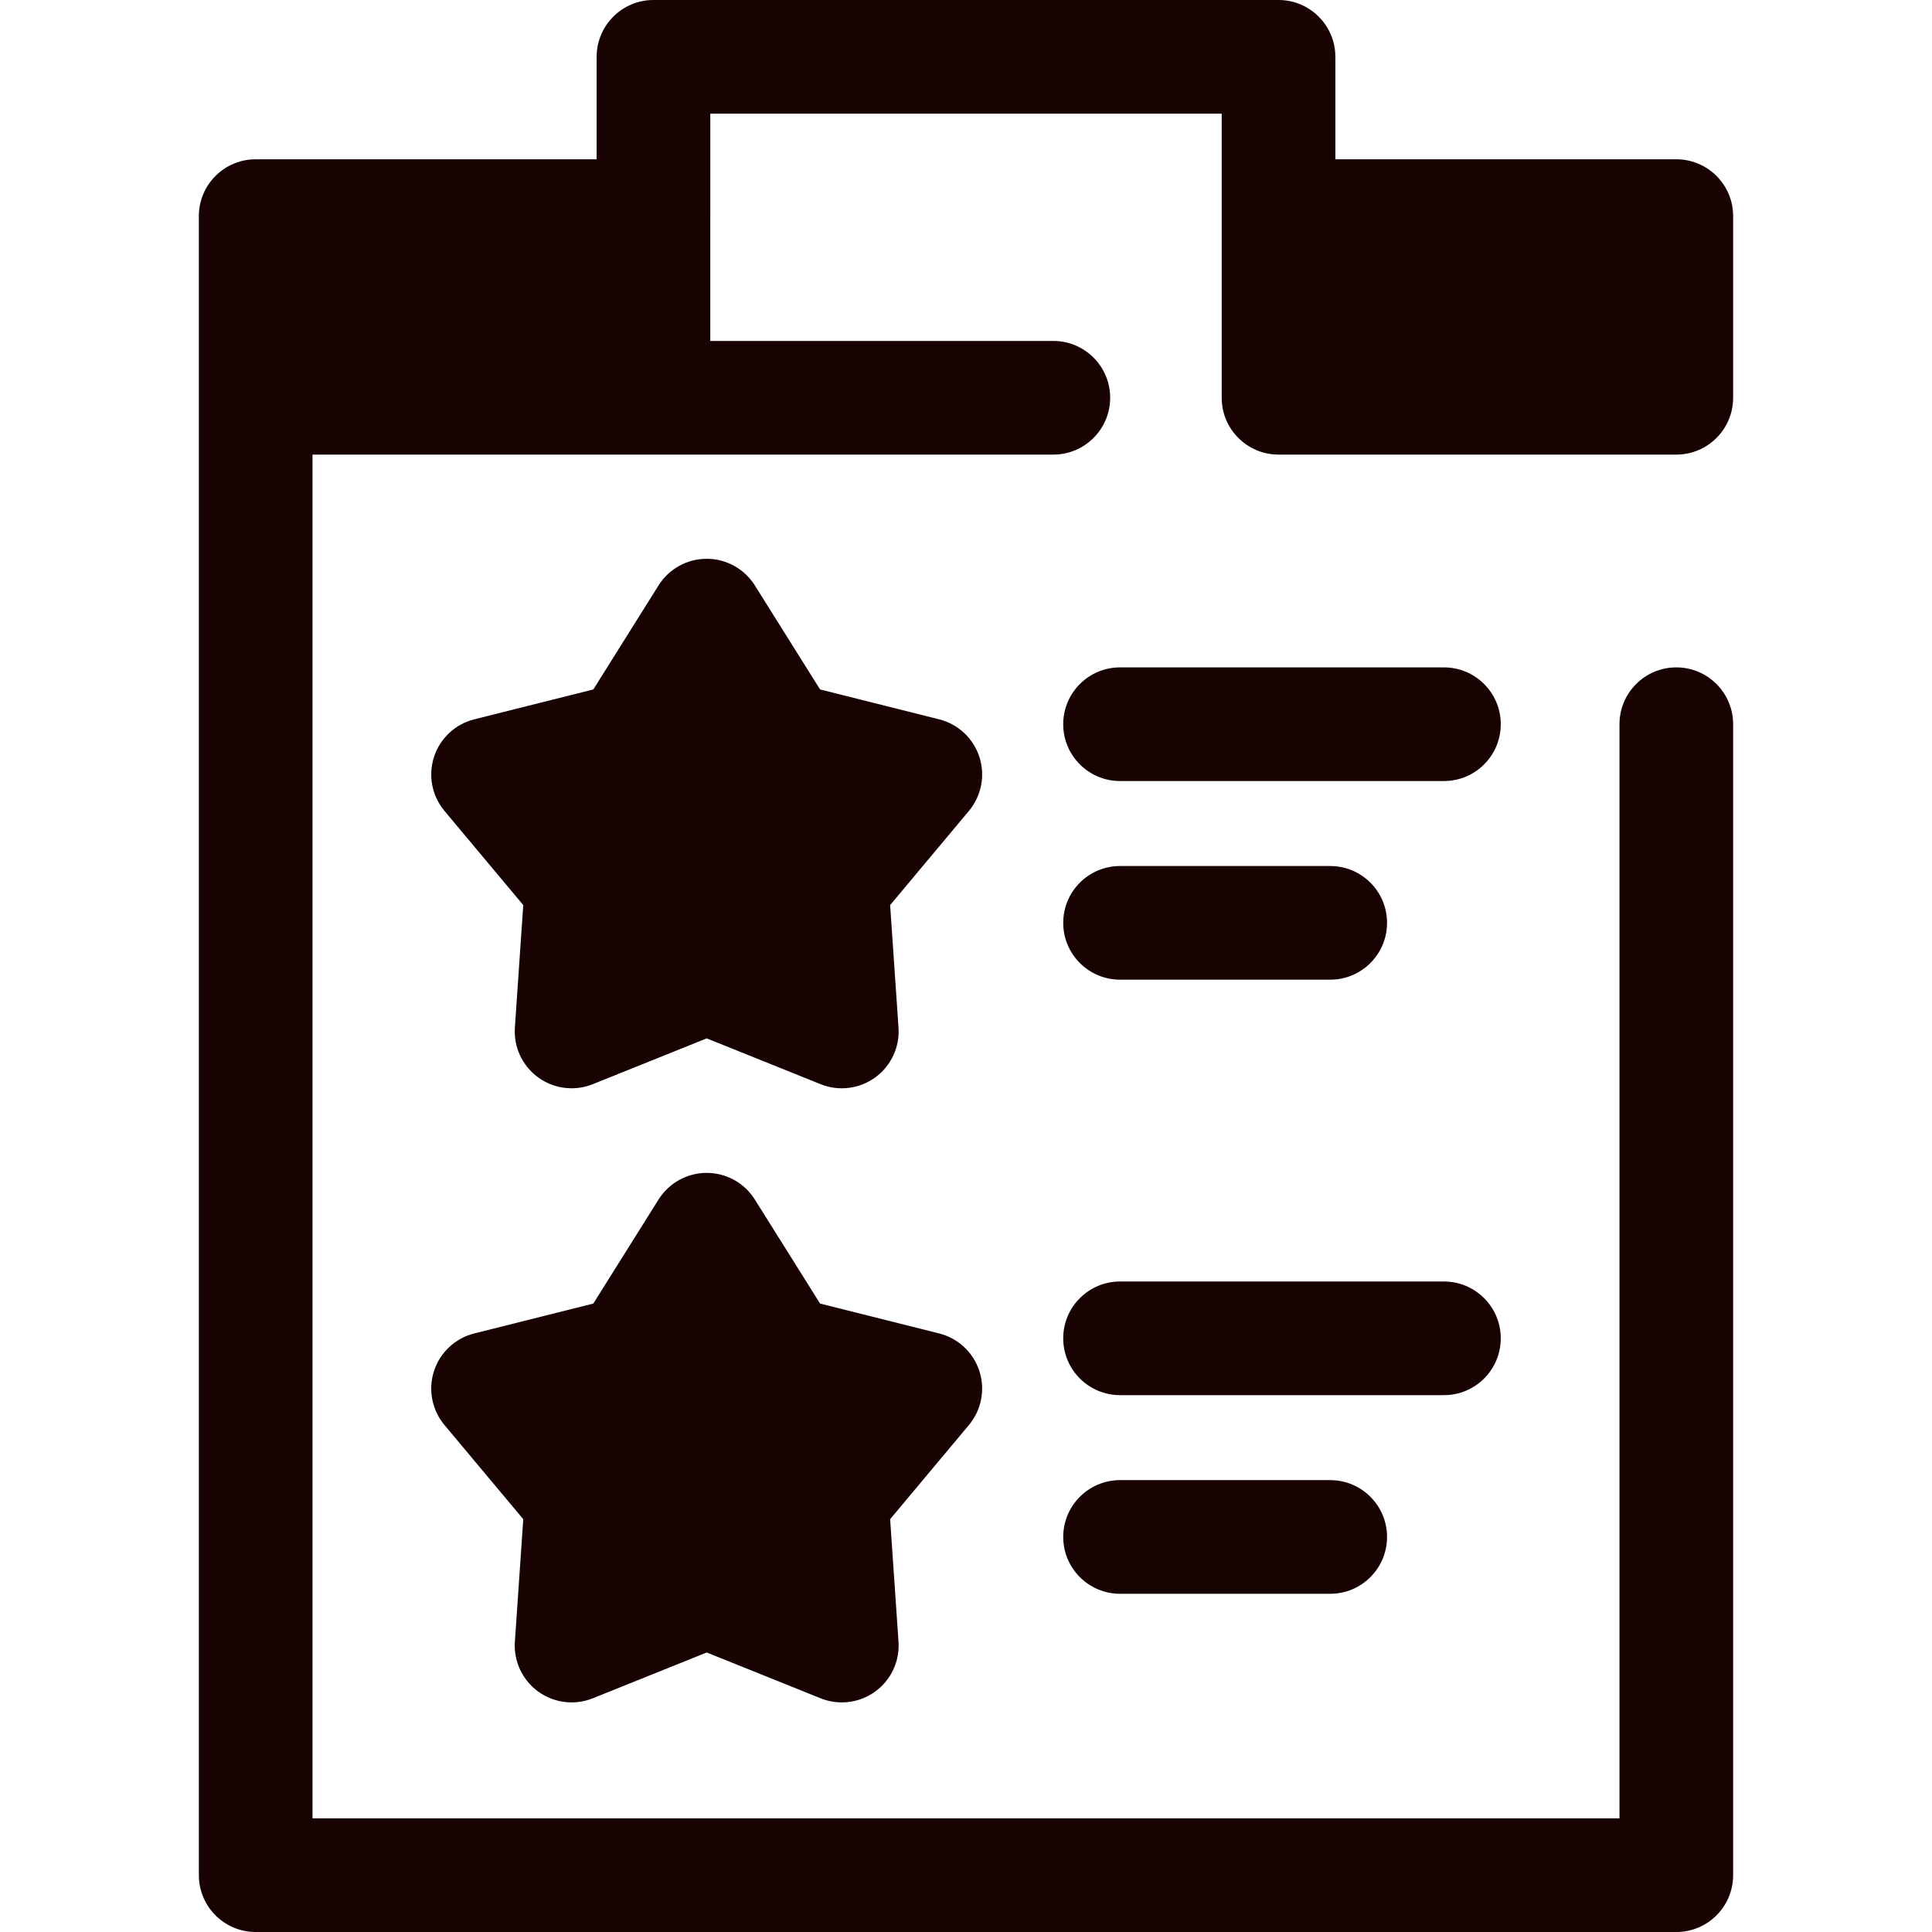 <?xml version="1.0" encoding="iso-8859-1"?>
<!-- Uploaded to: SVG Repo, www.svgrepo.com, Generator: SVG Repo Mixer Tools -->
<svg version="1.1" id="Layer_1" xmlns="http://www.w3.org/2000/svg" xmlns:xlink="http://www.w3.org/1999/xlink" 
	 viewBox="0 0 512 512" xml:space="preserve">
<polygon style="fill:#180202;" points="187.282,163.138 207.786,195.838 245.222,205.235 220.458,234.841 223.09,273.348 
	187.282,258.945 151.472,273.348 154.104,234.841 129.342,205.235 166.778,195.838 "/>
<g>
	<path style="fill:#180202;" d="M151.474,288.407c-3.134,0-6.24-0.977-8.853-2.876c-4.194-3.048-6.526-8.038-6.173-13.21
		l2.22-32.465l-20.878-24.958c-3.325-3.977-4.372-9.385-2.771-14.315c1.602-4.93,5.627-8.69,10.656-9.952l31.562-7.921l17.286-27.57
		c2.754-4.393,7.575-7.06,12.759-7.06s10.005,2.667,12.759,7.06l17.286,27.57l31.56,7.921c5.028,1.262,9.053,5.022,10.656,9.952
		c1.601,4.93,0.554,10.339-2.771,14.315l-20.878,24.96l2.22,32.465c0.354,5.173-1.977,10.163-6.173,13.21
		c-4.195,3.046-9.662,3.723-14.47,1.789l-30.19-12.143l-30.191,12.143C155.278,288.048,153.371,288.407,151.474,288.407z
		 M156.3,213.993l9.356,11.184c2.492,2.982,3.736,6.811,3.473,10.689l-0.994,14.548l13.529-5.442c3.607-1.45,7.632-1.45,11.238,0
		l13.527,5.441l-0.994-14.547c-0.265-3.878,0.979-7.707,3.473-10.689l9.356-11.184l-14.143-3.549
		c-3.769-0.946-7.028-3.313-9.093-6.606l-7.746-12.354l-7.746,12.354c-2.065,3.293-5.323,5.659-9.093,6.606L156.3,213.993z"/>
	<path style="fill:#180202;" d="M382.658,206.982h-85.835c-8.315,0-15.059-6.742-15.059-15.059c0-8.317,6.743-15.059,15.059-15.059
		h85.835c8.315,0,15.059,6.742,15.059,15.059S390.975,206.982,382.658,206.982z"/>
	<path style="fill:#180202;" d="M352.523,259.622h-55.698c-8.315,0-15.059-6.742-15.059-15.059c0-8.317,6.743-15.059,15.059-15.059
		h55.698c8.315,0,15.059,6.742,15.059,15.059C367.581,252.88,360.838,259.622,352.523,259.622z"/>
</g>
<polygon style="fill:#180202;" points="187.282,325.887 207.786,358.587 245.222,367.982 220.458,397.589 223.09,436.096 
	187.282,421.692 151.472,436.096 154.104,397.589 129.342,367.982 166.778,358.587 "/>
<g>
	<path style="fill:#180202;" d="M223.09,451.155c-1.897,0-3.804-0.358-5.617-1.087l-30.19-12.143l-30.191,12.143
		c-4.808,1.934-10.276,1.257-14.47-1.789c-4.194-3.048-6.527-8.038-6.173-13.21l2.22-32.465l-20.879-24.96
		c-3.325-3.977-4.372-9.385-2.771-14.315c1.602-4.93,5.627-8.69,10.656-9.952l31.562-7.921l17.286-27.57
		c2.754-4.393,7.575-7.06,12.759-7.06s10.005,2.667,12.759,7.06l17.286,27.57l31.56,7.921c5.028,1.262,9.053,5.022,10.656,9.952
		c1.601,4.93,0.554,10.338-2.771,14.315l-20.878,24.96l2.22,32.465c0.354,5.173-1.977,10.163-6.173,13.21
		C229.329,450.178,226.224,451.155,223.09,451.155z M156.3,376.742l9.356,11.184c2.492,2.982,3.736,6.811,3.473,10.689
		l-0.994,14.548l13.529-5.442c3.607-1.45,7.632-1.45,11.238,0l13.527,5.442l-0.994-14.548c-0.265-3.878,0.979-7.707,3.473-10.689
		l9.356-11.184l-14.143-3.549c-3.769-0.946-7.028-3.313-9.093-6.606l-7.746-12.354l-7.746,12.354
		c-2.065,3.293-5.323,5.659-9.093,6.606L156.3,376.742z"/>
	<path style="fill:#180202;" d="M382.658,369.73h-85.835c-8.315,0-15.059-6.742-15.059-15.059s6.743-15.059,15.059-15.059h85.835
		c8.315,0,15.059,6.742,15.059,15.059S390.975,369.73,382.658,369.73z"/>
	<path style="fill:#180202;" d="M352.523,422.368h-55.698c-8.315,0-15.059-6.742-15.059-15.059c0-8.317,6.743-15.059,15.059-15.059
		h55.698c8.315,0,15.059,6.742,15.059,15.059C367.581,415.627,360.838,422.368,352.523,422.368z"/>
</g>
<g>
	<rect x="67.76" y="57.269" style="fill:#180202;" width="105.412" height="48.142"/>
	<rect x="338.824" y="57.269" style="fill:#180202;" width="105.412" height="48.142"/>
</g>
<path style="fill:#180202;" d="M323.765,105.412c0,8.317,6.743,15.059,15.059,15.059H444.24c8.315,0,15.059-6.742,15.059-15.059
	V57.27c0-8.317-6.743-15.059-15.059-15.059h-90.357V15.059C353.882,6.742,347.139,0,338.824,0H173.176
	c-8.315,0-15.059,6.742-15.059,15.059v27.153H67.76c-8.315,0-15.059,6.742-15.059,15.059v48.142v391.529
	c0,8.317,6.743,15.059,15.059,15.059h376.48c8.315,0,15.059-6.742,15.059-15.059V191.923c0-8.317-6.743-15.059-15.059-15.059
	s-15.059,6.742-15.059,15.059v289.959H82.819V120.471h90.357h105.969c8.315,0,15.059-6.742,15.059-15.059
	s-6.743-15.059-15.059-15.059h-90.91V57.27V30.118h135.529V57.27V105.412z M82.819,72.329h75.299v18.024H82.819V72.329z
	 M429.181,90.353h-75.299V72.329h75.299V90.353z"/>
</svg>